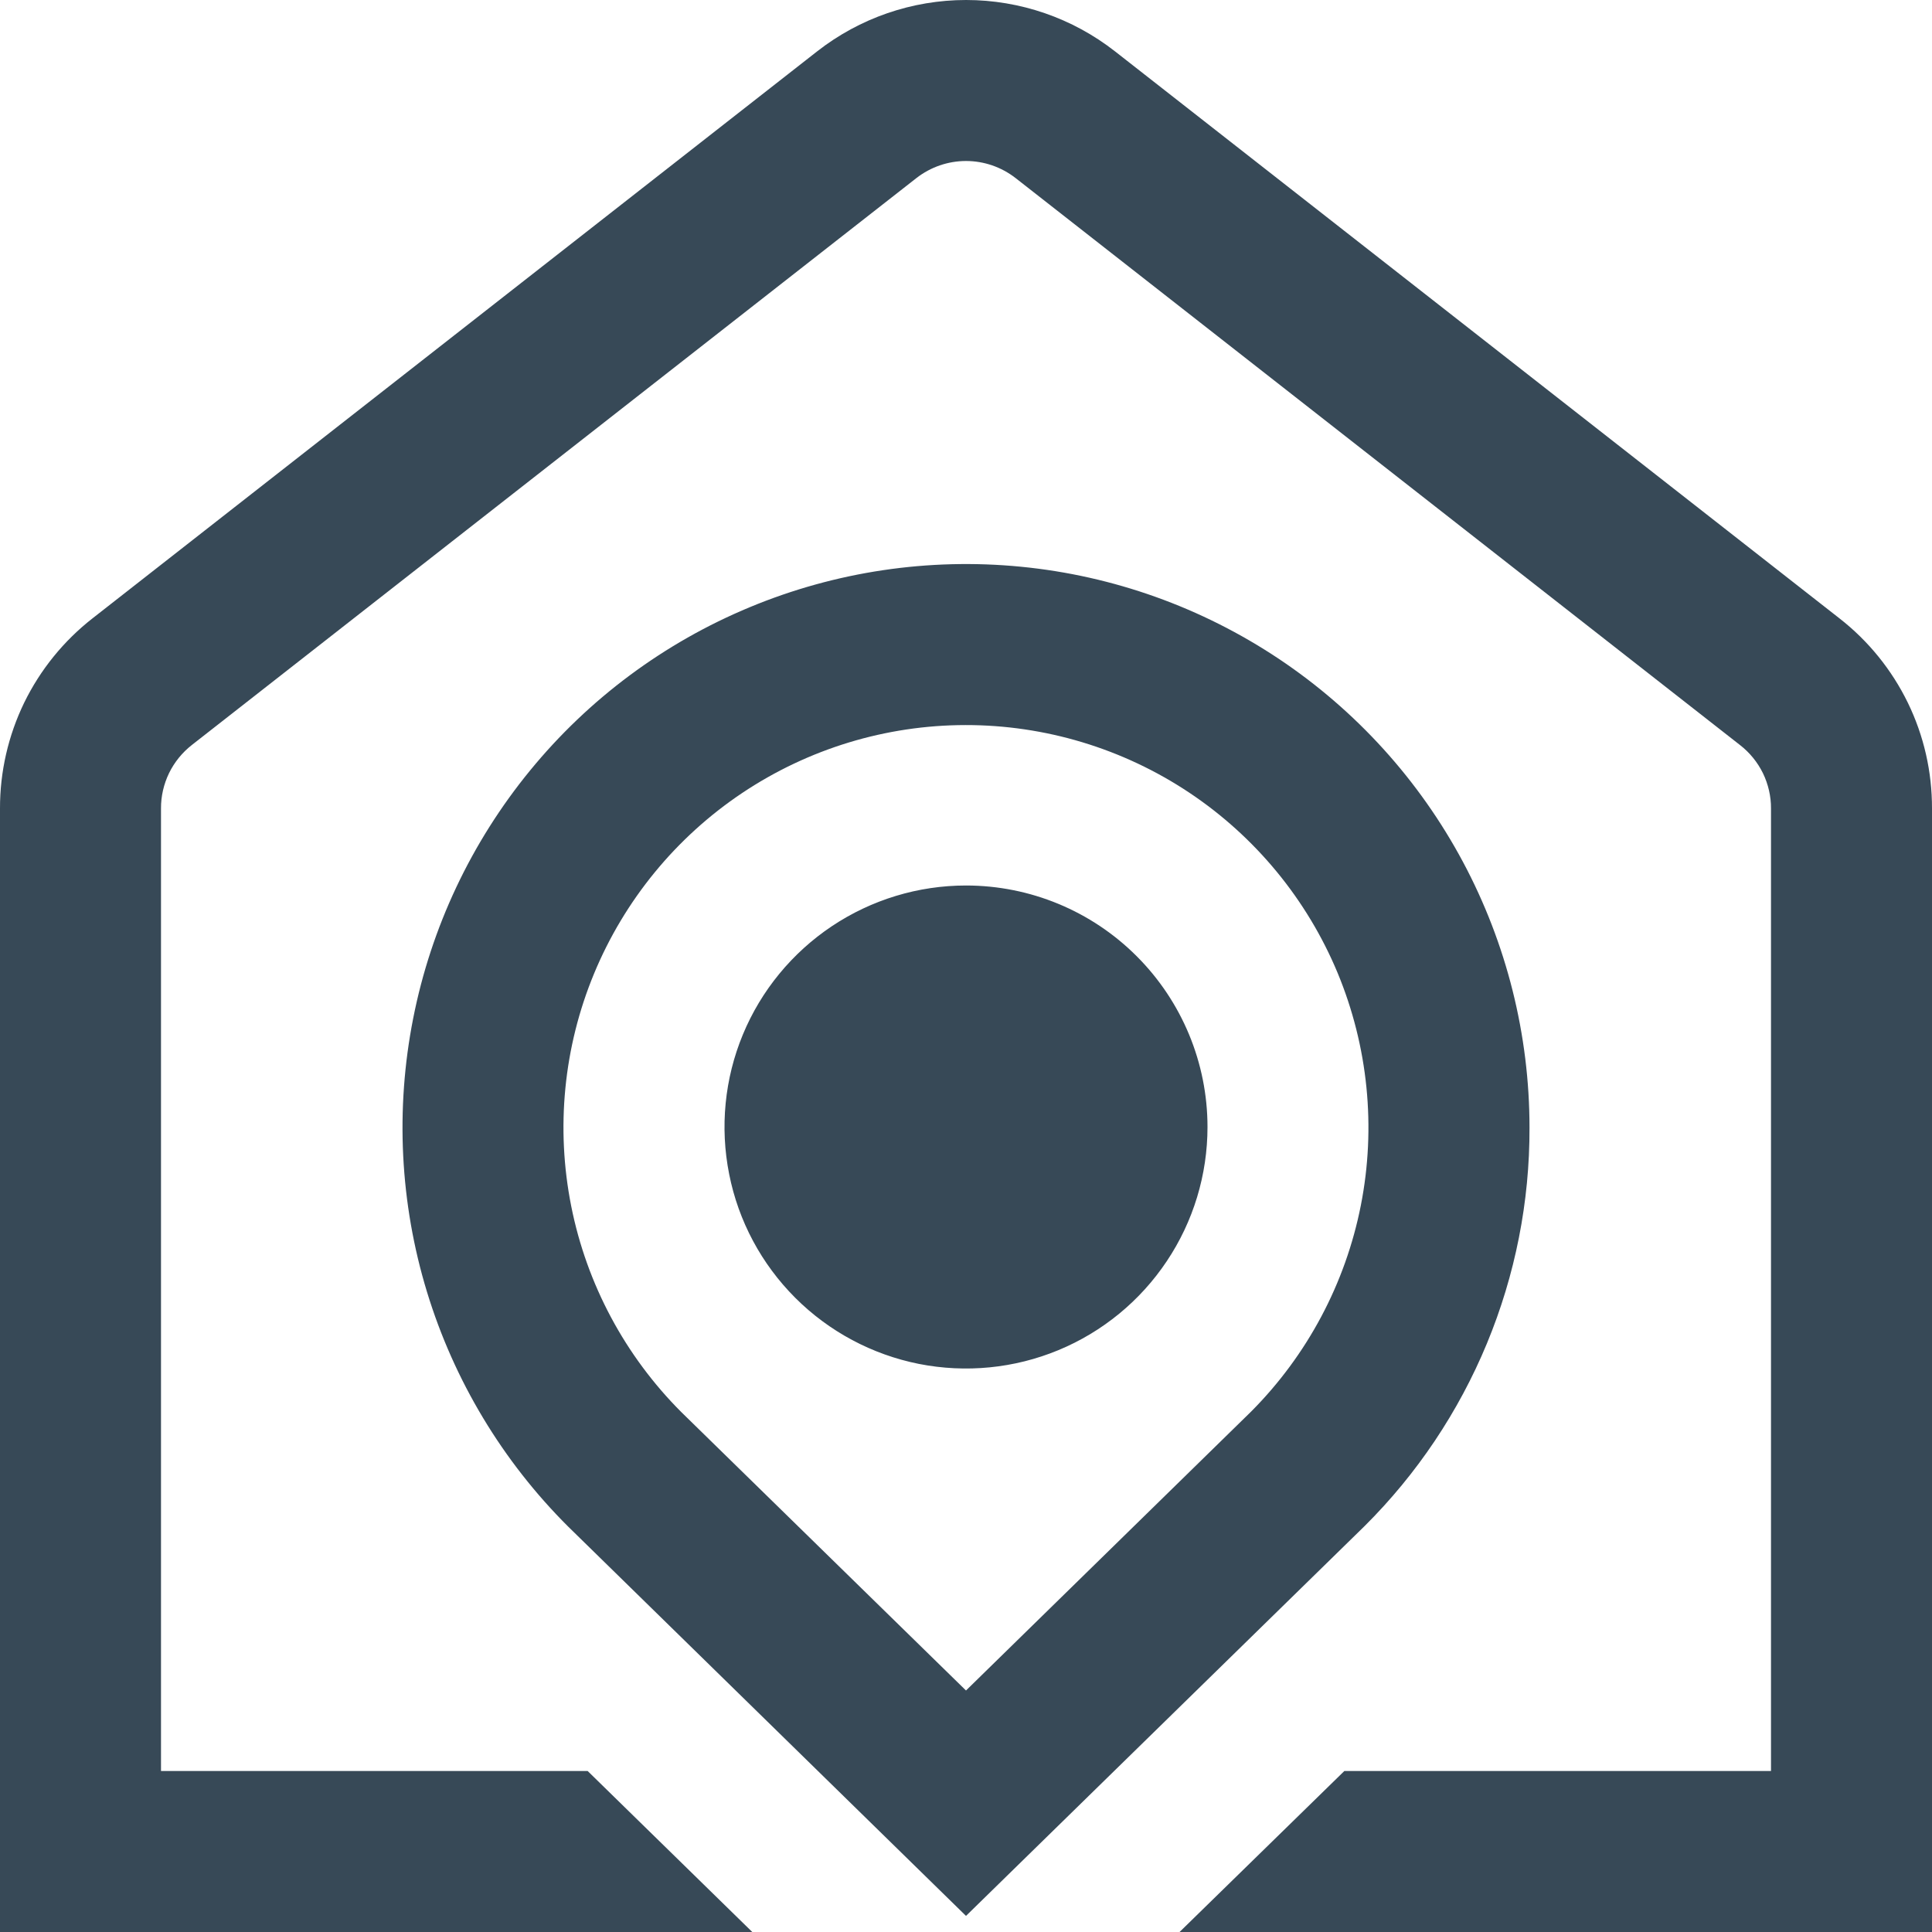 <svg width="24" height="24" viewBox="0 0 24 24" fill="none" xmlns="http://www.w3.org/2000/svg">
<path d="M19 14.007C19 12.856 18.716 11.722 18.173 10.706C17.63 9.691 16.845 8.825 15.887 8.185C14.929 7.546 13.829 7.152 12.682 7.04C11.536 6.928 10.38 7.1 9.316 7.542C8.253 7.983 7.314 8.68 6.585 9.571C5.855 10.462 5.356 11.519 5.133 12.649C4.91 13.779 4.968 14.946 5.304 16.048C5.64 17.149 6.242 18.151 7.058 18.964L12 23.8L16.95 18.959C17.602 18.311 18.119 17.539 18.471 16.689C18.823 15.839 19.003 14.927 19 14.007V14.007ZM12 21L8.464 17.542C7.765 16.843 7.289 15.953 7.096 14.984C6.903 14.014 7.001 13.009 7.379 12.096C7.757 11.183 8.397 10.402 9.218 9.852C10.04 9.302 11.005 9.008 11.994 9.007C12.982 9.006 13.949 9.298 14.771 9.845C15.594 10.393 16.236 11.173 16.616 12.085C16.995 12.998 17.096 14.003 16.905 14.973C16.714 15.942 16.24 16.834 15.543 17.534L12 21ZM12 11C11.407 11 10.827 11.176 10.333 11.506C9.84 11.836 9.455 12.304 9.228 12.852C9.001 13.4 8.942 14.004 9.058 14.586C9.173 15.168 9.459 15.702 9.879 16.122C10.298 16.541 10.833 16.827 11.415 16.943C11.997 17.058 12.6 16.999 13.148 16.772C13.696 16.545 14.165 16.16 14.494 15.667C14.824 15.174 15 14.594 15 14C15 13.205 14.684 12.442 14.121 11.879C13.559 11.316 12.796 11 12 11V11ZM24 10.046V24H14.653L16.7 22H22V10.043C22.001 9.892 21.966 9.742 21.9 9.605C21.833 9.469 21.736 9.349 21.616 9.256L12.616 2.212C12.44 2.075 12.223 2 12 2C11.777 2 11.56 2.075 11.384 2.212L2.384 9.254C2.264 9.348 2.167 9.467 2.1 9.604C2.034 9.741 1.999 9.891 2 10.043V22H7.3L9.345 24H1.03375e-05V10.043C-0.001 9.588 0.102 9.138 0.301 8.728C0.501 8.319 0.792 7.96 1.151 7.68L10.151 0.638C10.679 0.225 11.33 0 12.001 0C12.672 0 13.323 0.225 13.851 0.638L22.851 7.682C23.21 7.962 23.5 8.32 23.7 8.73C23.899 9.139 24.001 9.588 24 10.043V10.046Z" fill="#374957"/>
</svg>
